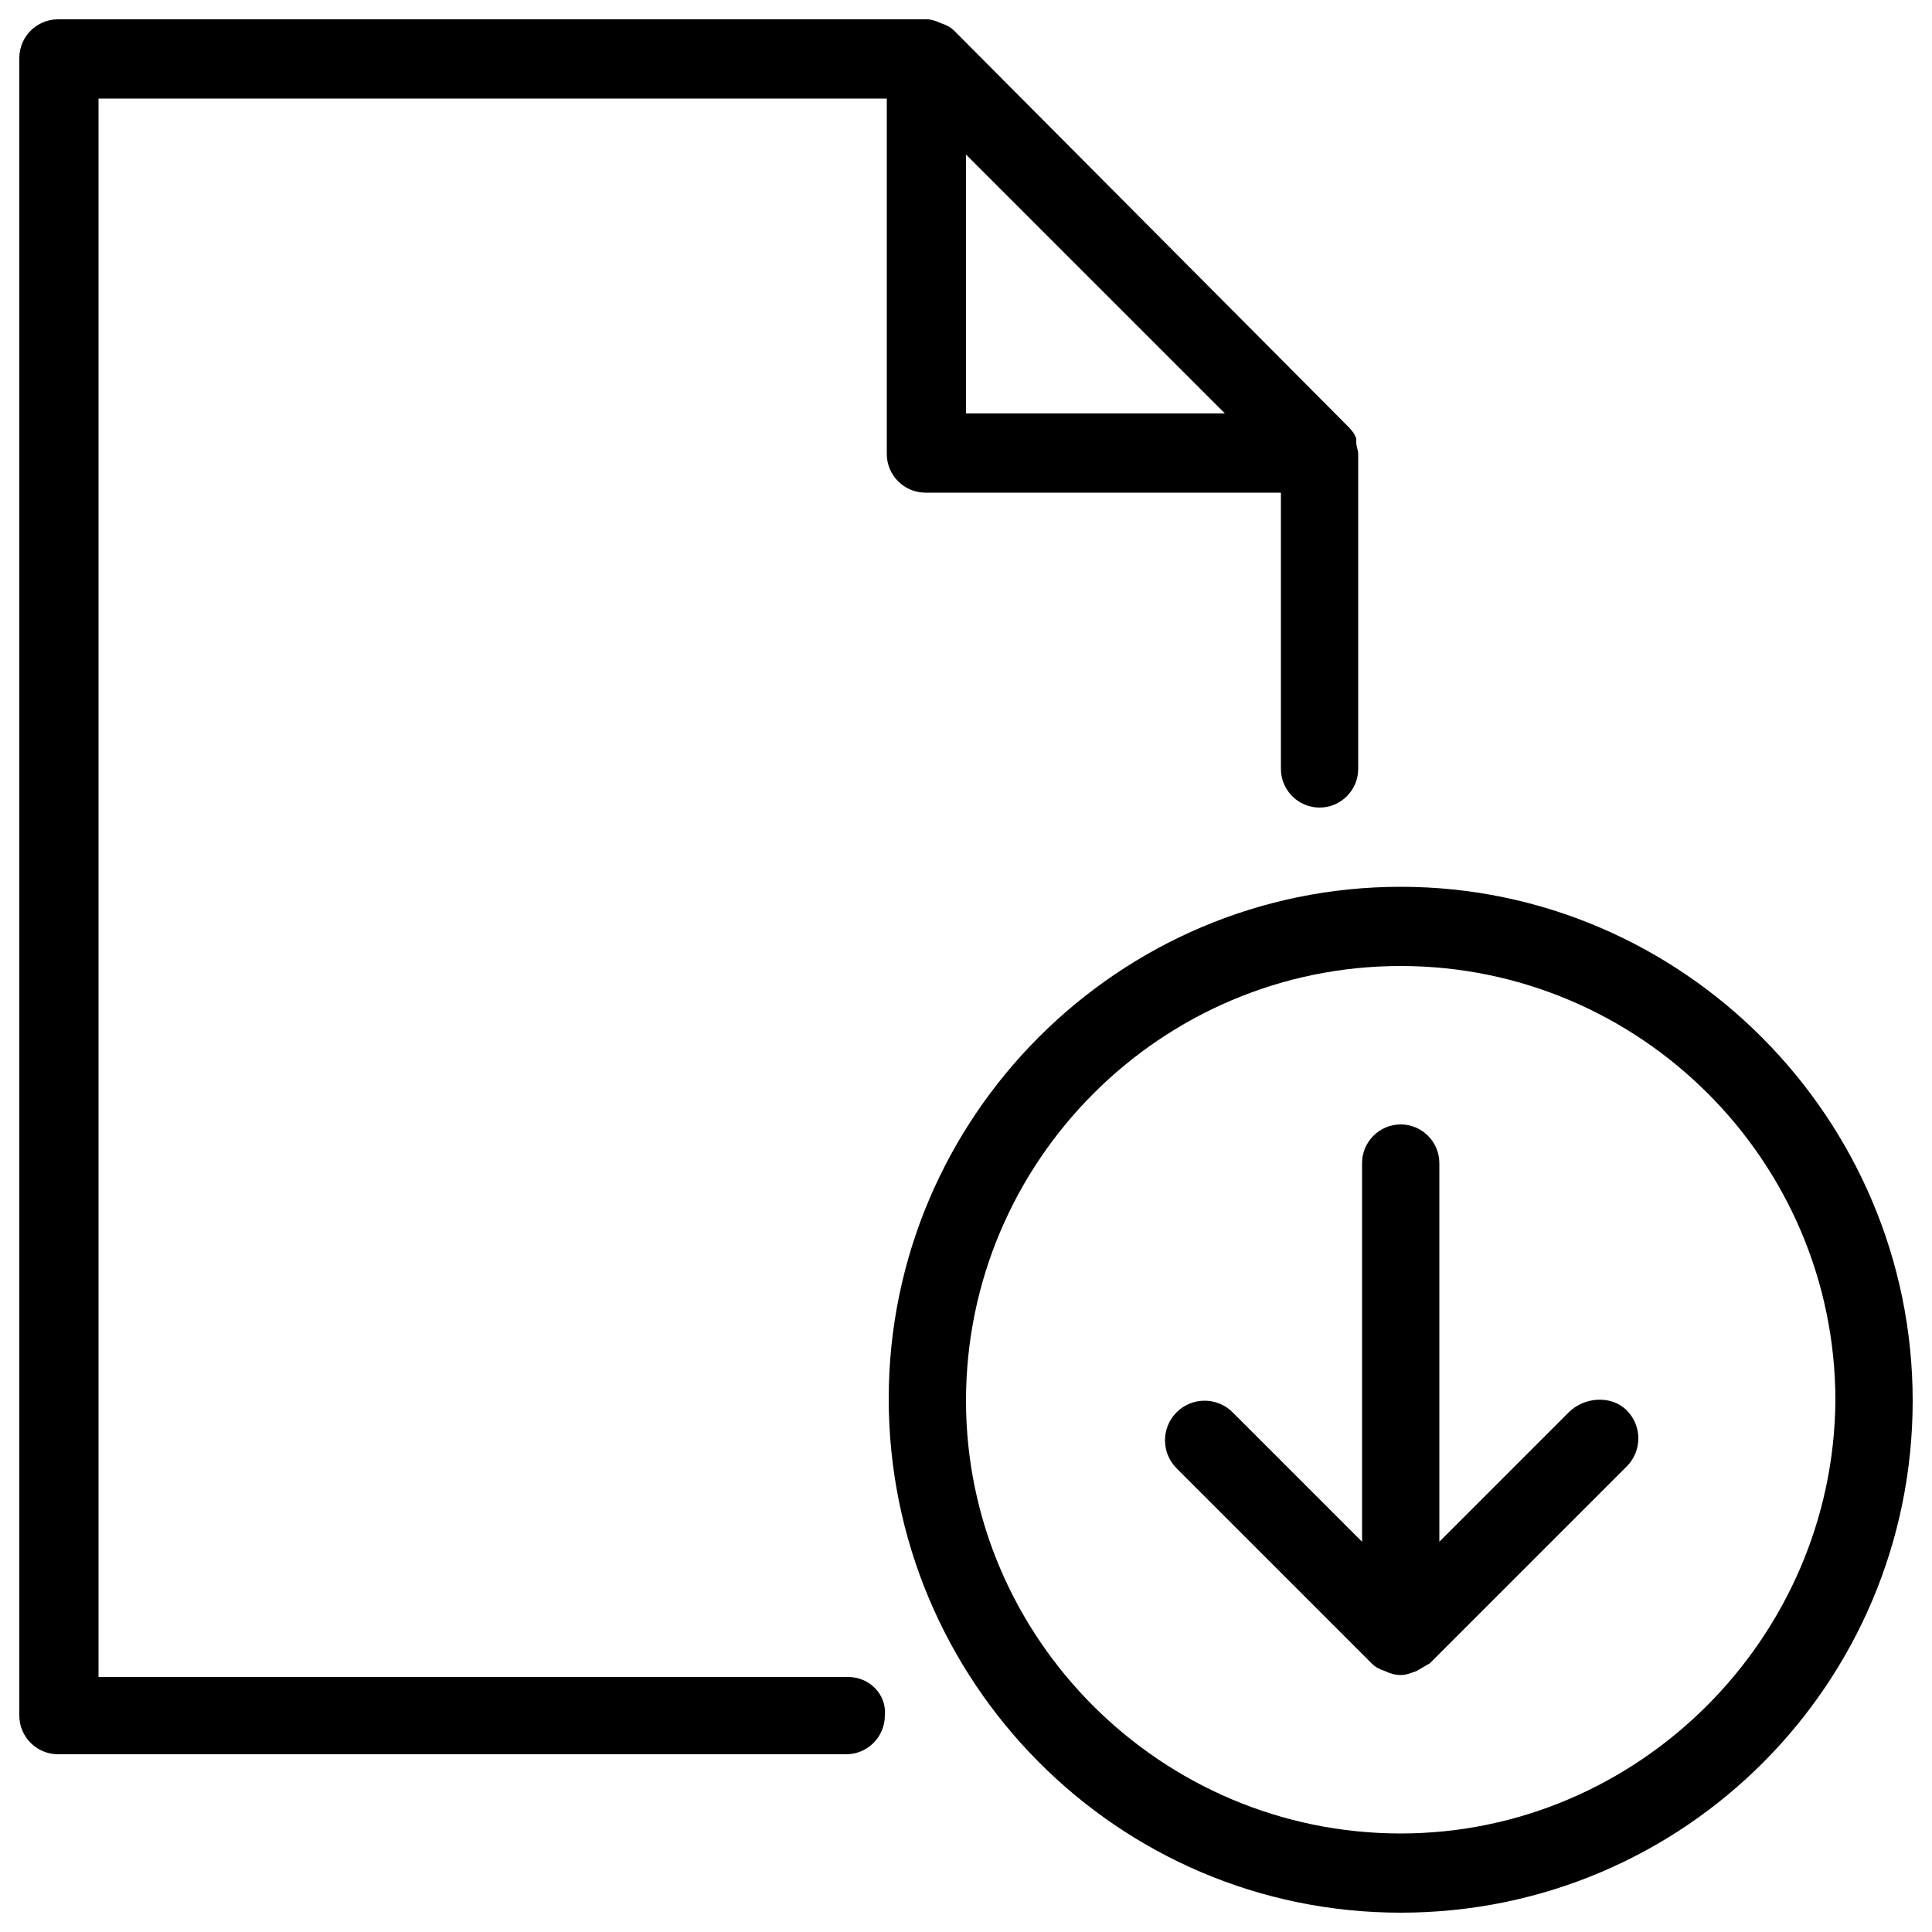 <?xml version="1.0" encoding="utf-8"?>
<!-- Generator: Adobe Illustrator 19.2.1, SVG Export Plug-In . SVG Version: 6.00 Build 0)  -->
<svg version="1.1" id="Layer_1" xmlns="http://www.w3.org/2000/svg" xmlns:xlink="http://www.w3.org/1999/xlink" x="0px" y="0px"
	 viewBox="0 0 100 100" style="enable-background:new 0 0 100 100;" xml:space="preserve">
<g>
	<path d="M81.2,73.1l-6.7,6.7V60.2c0-1.1-0.9-2-2-2s-2,0.9-2,2v19.6l-6.7-6.7c-0.8-0.8-2.1-0.8-2.9,0c-0.8,0.8-0.8,2.1,0,2.9
		L71,86.1c0.2,0.2,0.4,0.3,0.7,0.4c0.2,0.1,0.5,0.2,0.8,0.2s0.5-0.1,0.8-0.2c0.2-0.1,0.5-0.3,0.7-0.4l10.2-10.2
		c0.8-0.8,0.8-2.1,0-2.9S82,72.3,81.2,73.1z"/>
	<path d="M72.5,45.9C57.9,45.9,46,57.8,46,72.4S57.8,99,72.5,99S99,87.1,99,72.5S87.1,45.9,72.5,45.9z M72.5,94.9
		C60.1,94.9,50,84.8,50,72.5C50,60.1,60.1,50,72.5,50S95,60.1,95,72.5C94.9,84.8,84.8,94.9,72.5,94.9z"/>
	<path d="M43.9,86.8H5.1V5.1h40.8v18.4c0,1.1,0.9,2,2,2h18.4v14.3c0,1.1,0.9,2,2,2s2-0.9,2-2V23.5l0,0l0,0c0-0.2-0.1-0.4-0.1-0.6
		c0-0.1,0-0.1,0-0.2c-0.1-0.3-0.3-0.5-0.5-0.7L49.4,1.6c-0.2-0.2-0.4-0.3-0.7-0.4C48.5,1.1,48.2,1,48,1H3C1.9,1,1,1.9,1,3v85.8
		c0,1.1,0.9,2,2,2h40.8c1.1,0,2-0.9,2-2C45.9,87.7,45,86.8,43.9,86.8z M50,8l13.4,13.4H50V8z"/>
</g>
</svg>
